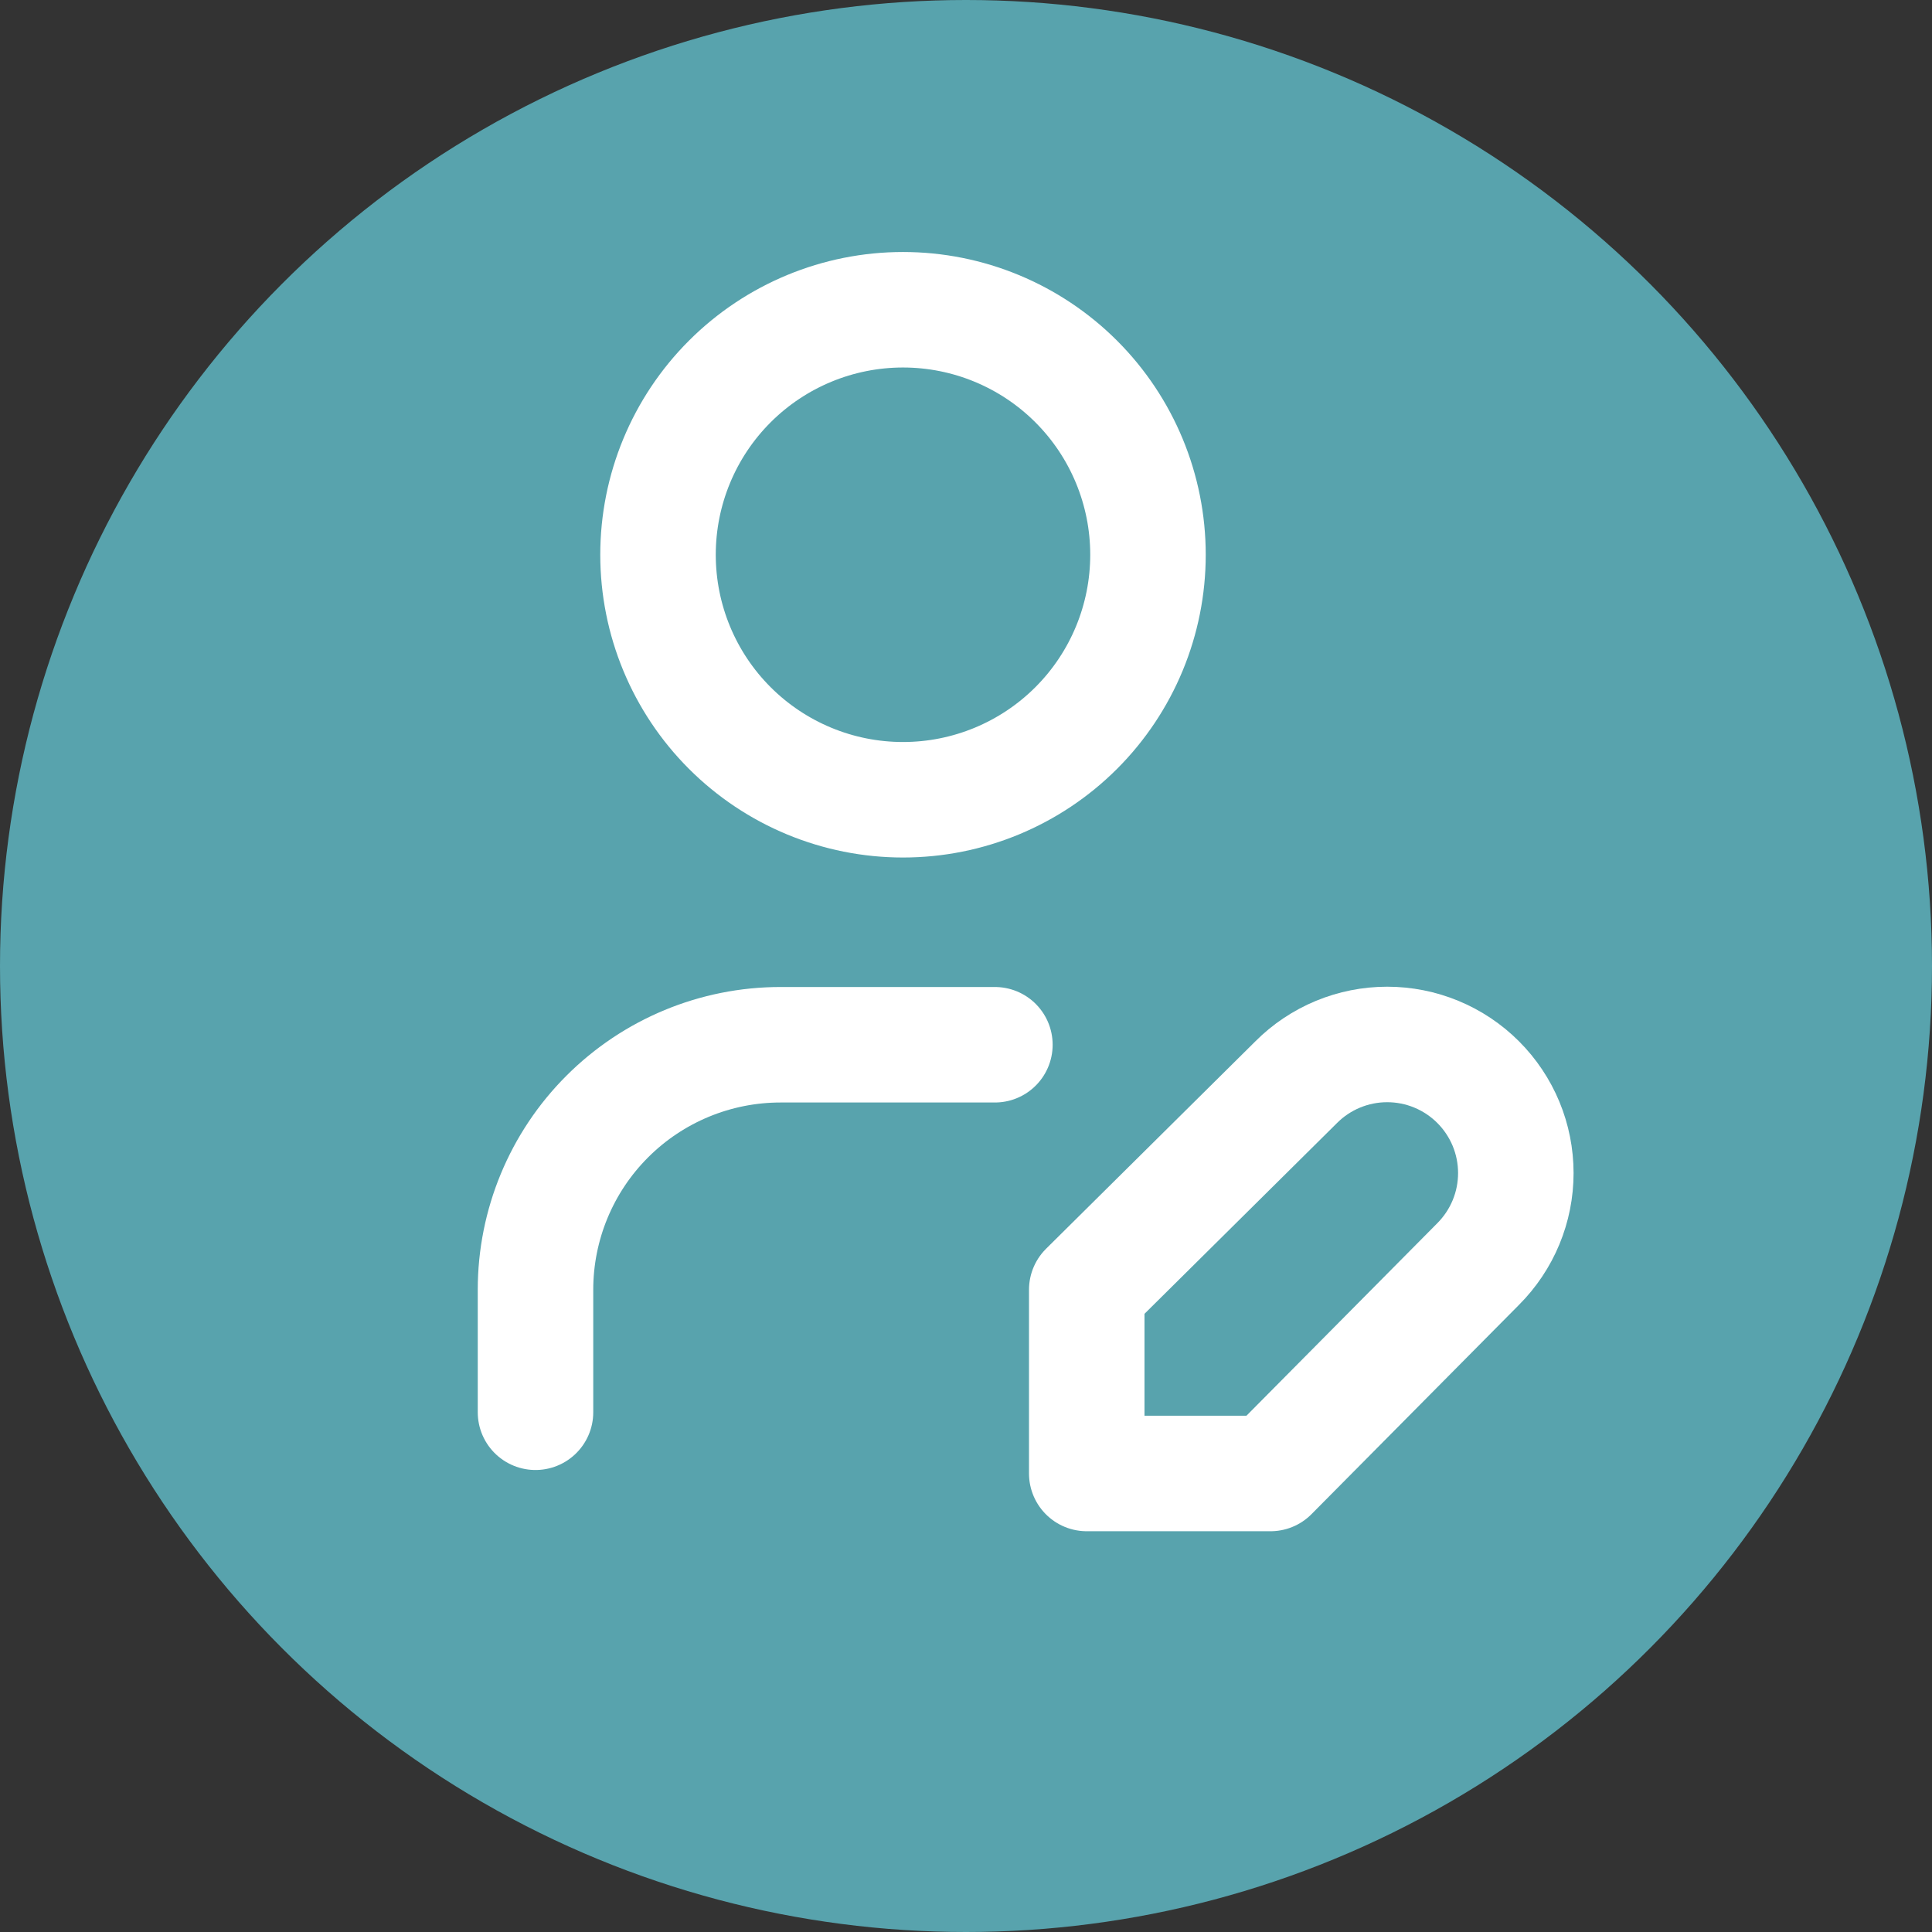 <svg width="46" height="46" viewBox="0 0 46 46" fill="none" xmlns="http://www.w3.org/2000/svg">
<rect x="0" y="0" width="46" height="46" fill="#333333" stroke="none"/>
<circle cx="23" cy="23" r="23" fill="#58A3AD"/>
<g clip-path="url(#clip0_207_92)">
<path d="M15.667 13.208C15.667 14.755 16.281 16.239 17.375 17.333C18.469 18.427 19.953 19.042 21.5 19.042C23.047 19.042 24.531 18.427 25.625 17.333C26.719 16.239 27.333 14.755 27.333 13.208C27.333 11.661 26.719 10.178 25.625 9.084C24.531 7.99 23.047 7.375 21.5 7.375C19.953 7.375 18.469 7.99 17.375 9.084C16.281 10.178 15.667 11.661 15.667 13.208Z" stroke="white" stroke-width="2.75" stroke-linecap="round" stroke-linejoin="round"/>
<path d="M12.75 33.625V30.708C12.75 29.161 13.365 27.677 14.459 26.584C15.553 25.49 17.036 24.875 18.583 24.875H23.688" stroke="white" stroke-width="2.75" stroke-linecap="round" stroke-linejoin="round"/>
<path d="M30.863 25.765C31.147 25.48 31.485 25.255 31.856 25.101C32.228 24.947 32.626 24.868 33.028 24.868C33.43 24.868 33.829 24.947 34.2 25.101C34.572 25.255 34.909 25.48 35.194 25.765C35.478 26.049 35.704 26.387 35.858 26.758C36.012 27.13 36.091 27.528 36.091 27.93C36.091 28.332 36.012 28.731 35.858 29.102C35.704 29.474 35.478 29.811 35.194 30.096L30.25 35.083H25.875V30.708L30.863 25.765Z" stroke="white" stroke-width="2.75" stroke-linecap="round" stroke-linejoin="round"/>
</g>
<defs>
<clipPath id="clip0_207_92">
<rect width="35" height="35" fill="white" transform="translate(4 3)"/>
</clipPath>
</defs>
</svg>
